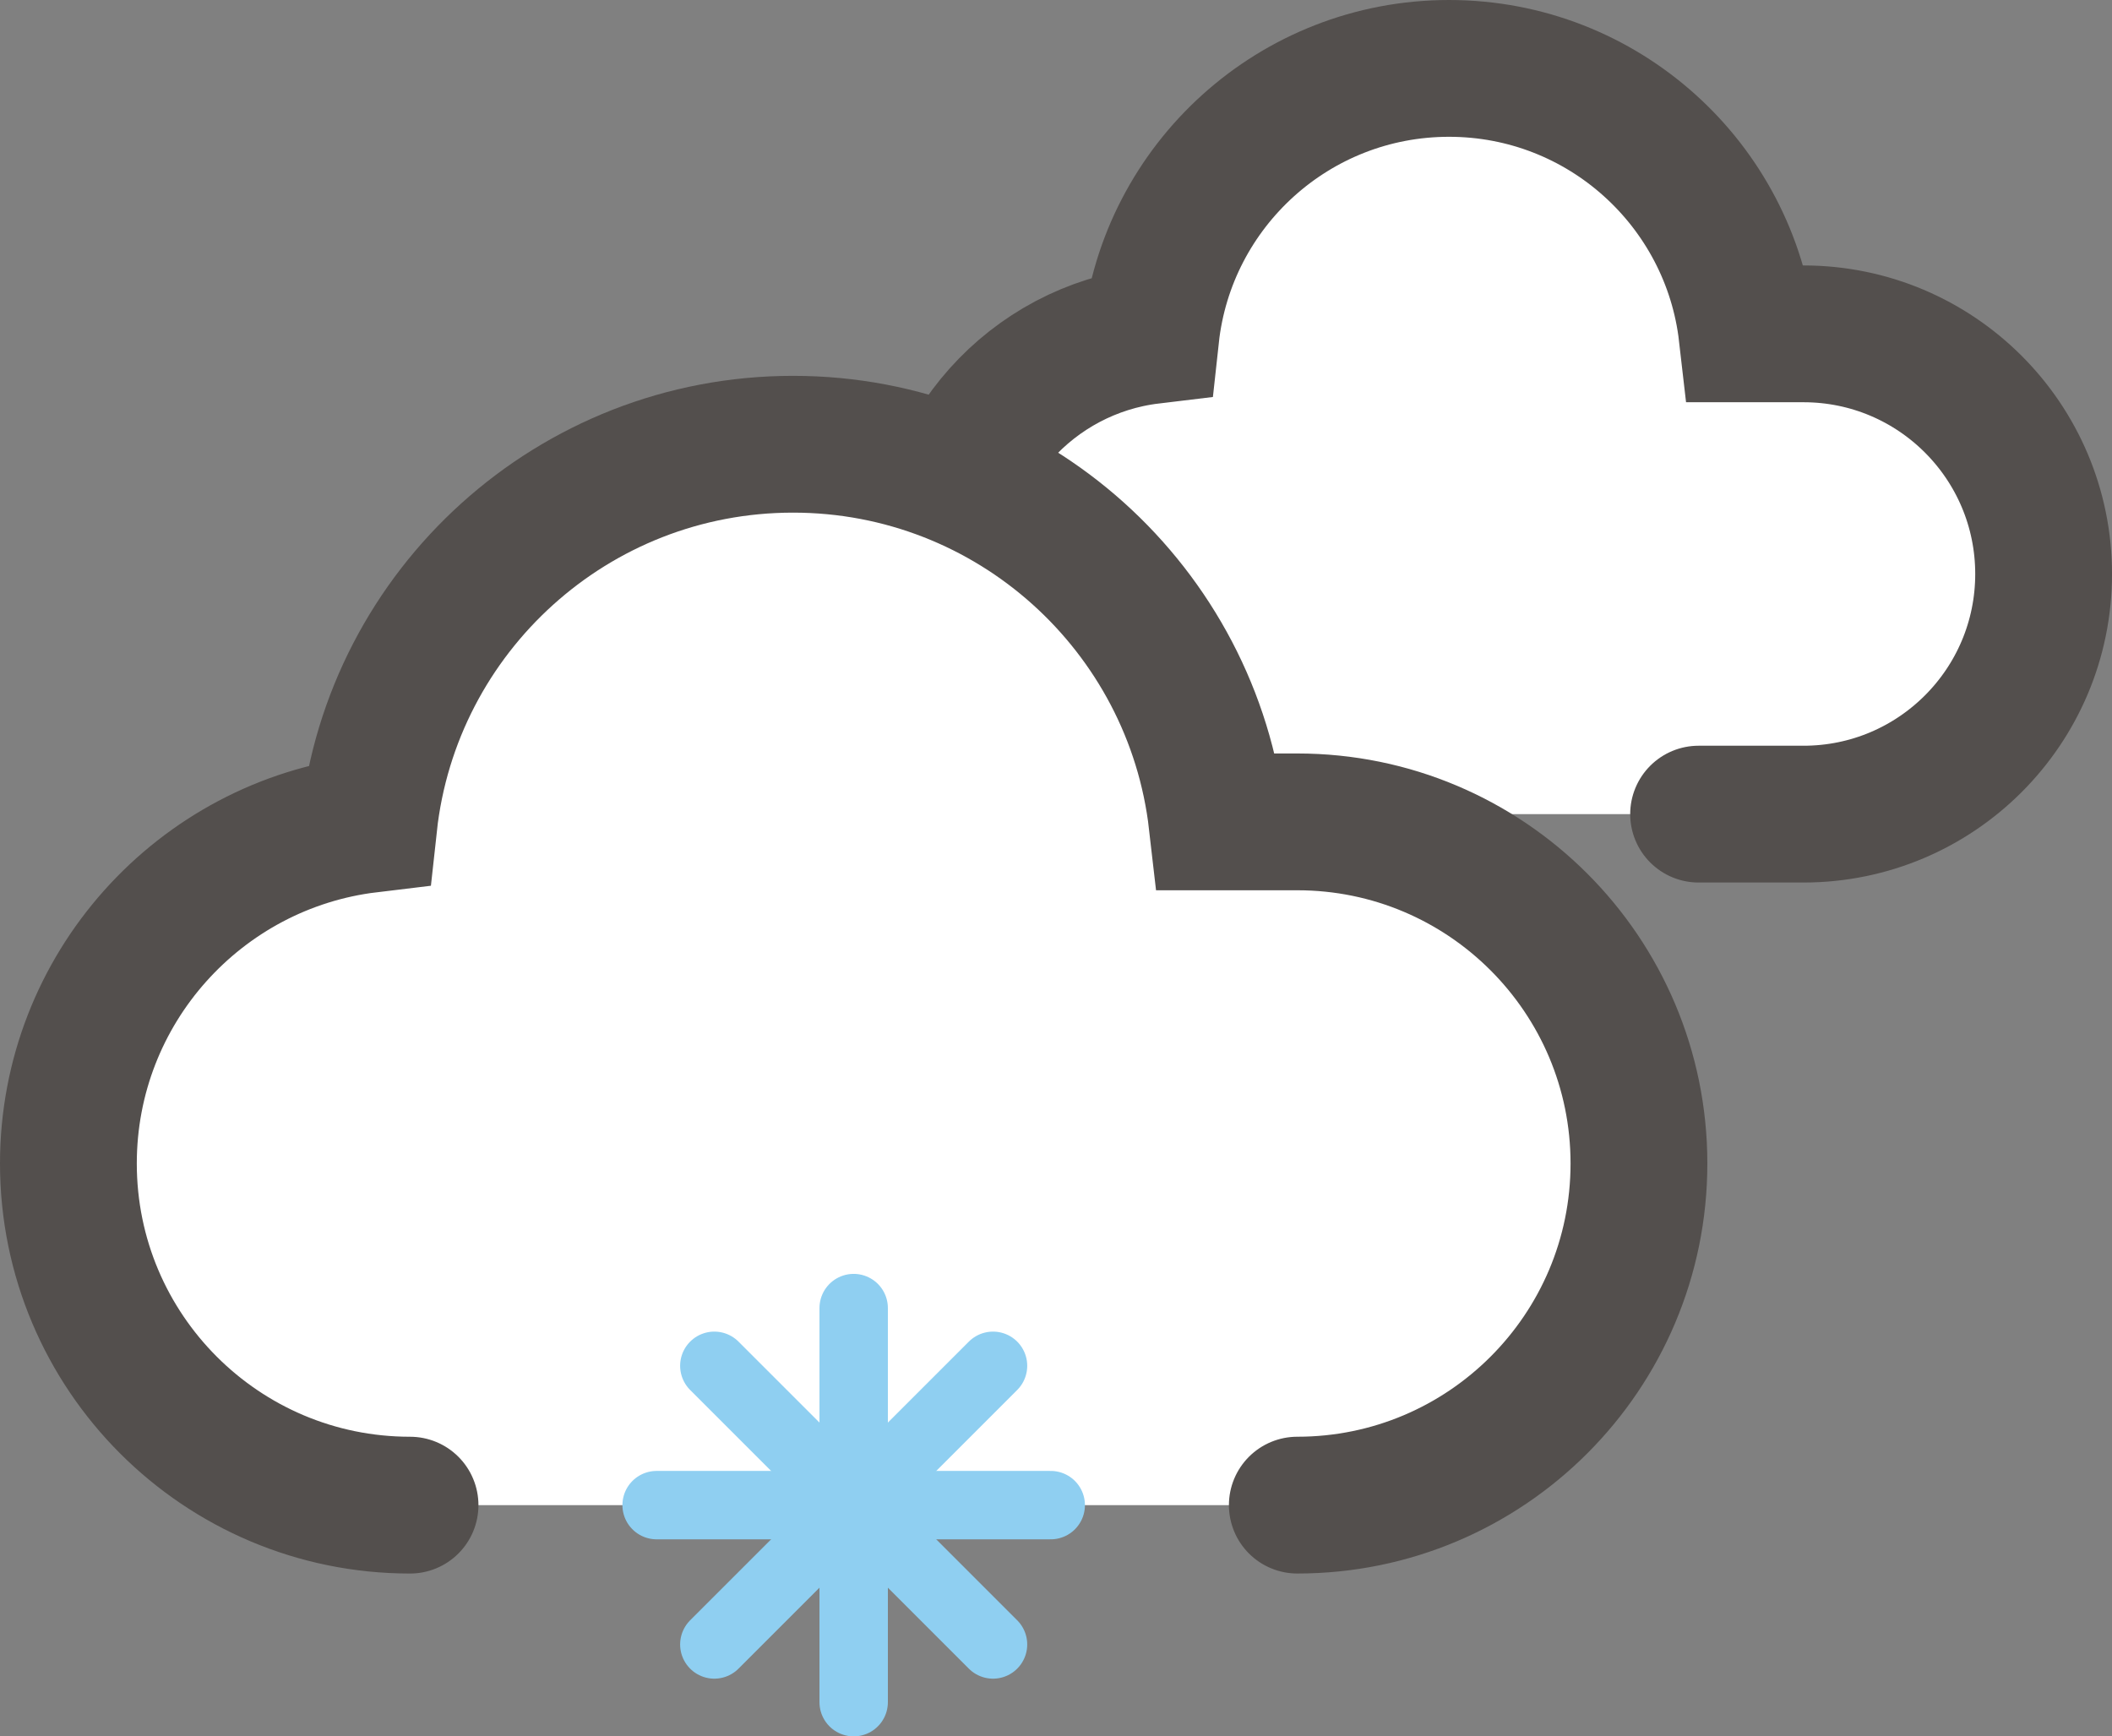 <?xml version="1.0" encoding="utf-8"?>
<!-- Generator: Adobe Illustrator 24.3.0, SVG Export Plug-In . SVG Version: 6.00 Build 0)  -->
<!DOCTYPE svg PUBLIC "-//W3C//DTD SVG 1.1//EN" "http://www.w3.org/Graphics/SVG/1.1/DTD/svg11.dtd">
<svg version="1.1" id="Calque_1" xmlns:x="http://ns.adobe.com/Extensibility/1.0/" xmlns:i="http://ns.adobe.com/AdobeIllustrator/10.0/" xmlns:graph="http://ns.adobe.com/Graphs/1.0/"
	 xmlns="http://www.w3.org/2000/svg" xmlns:xlink="http://www.w3.org/1999/xlink" xmlns:a="http://ns.adobe.com/AdobeSVGViewerExtensions/3.0/"
	 x="0px" y="0px" viewBox="0 0 123.51 101.547" enable-background="new 0 0 123.51 101.547" xml:space="preserve">
<rect x="0" y="0" width="123.51" height="101.547" fill="#808080" stroke="none"/>
<path fill="#FFFFFF" stroke="#534F4D" stroke-width="8" stroke-linecap="round" stroke-miterlimit="10" d="M99.334,47.612h6.133
	c7.756,0,14.044-6.288,14.044-14.044s-6.288-14.044-14.044-14.044h-3.299C101.166,10.786,93.745,4,84.739,4
	c-9.041,0-16.485,6.839-17.441,15.625c-6.957,0.837-12.349,6.76-12.349,13.942c0,7.756,6.288,14.044,14.044,14.044"/>
<path fill="#FFFFFF" stroke="#534F4D" stroke-width="8" stroke-linecap="round" stroke-miterlimit="10" d="M75.867,88.023
	c11.034,0,19.979-8.945,19.979-19.979s-8.945-19.979-19.979-19.979h-4.694c-1.424-12.431-11.982-22.085-24.795-22.085
	c-12.862,0-23.452,9.729-24.811,22.229C11.671,49.4,4,57.827,4,68.045c0,11.034,8.945,19.979,19.979,19.979"/>
<g>
	
		<line fill="none" stroke="#8FCFF1" stroke-width="4" stroke-linecap="round" stroke-miterlimit="10" x1="49.923" y1="76.499" x2="49.923" y2="99.547"/>
	
		<line fill="none" stroke="#8FCFF1" stroke-width="4" stroke-linecap="round" stroke-miterlimit="10" x1="58.072" y1="79.875" x2="41.774" y2="96.172"/>
	
		<line fill="none" stroke="#8FCFF1" stroke-width="4" stroke-linecap="round" stroke-miterlimit="10" x1="58.072" y1="96.172" x2="41.774" y2="79.875"/>
	
		<line fill="none" stroke="#8FCFF1" stroke-width="4" stroke-linecap="round" stroke-miterlimit="10" x1="61.447" y1="88.023" x2="38.399" y2="88.023"/>
</g>
</svg>
